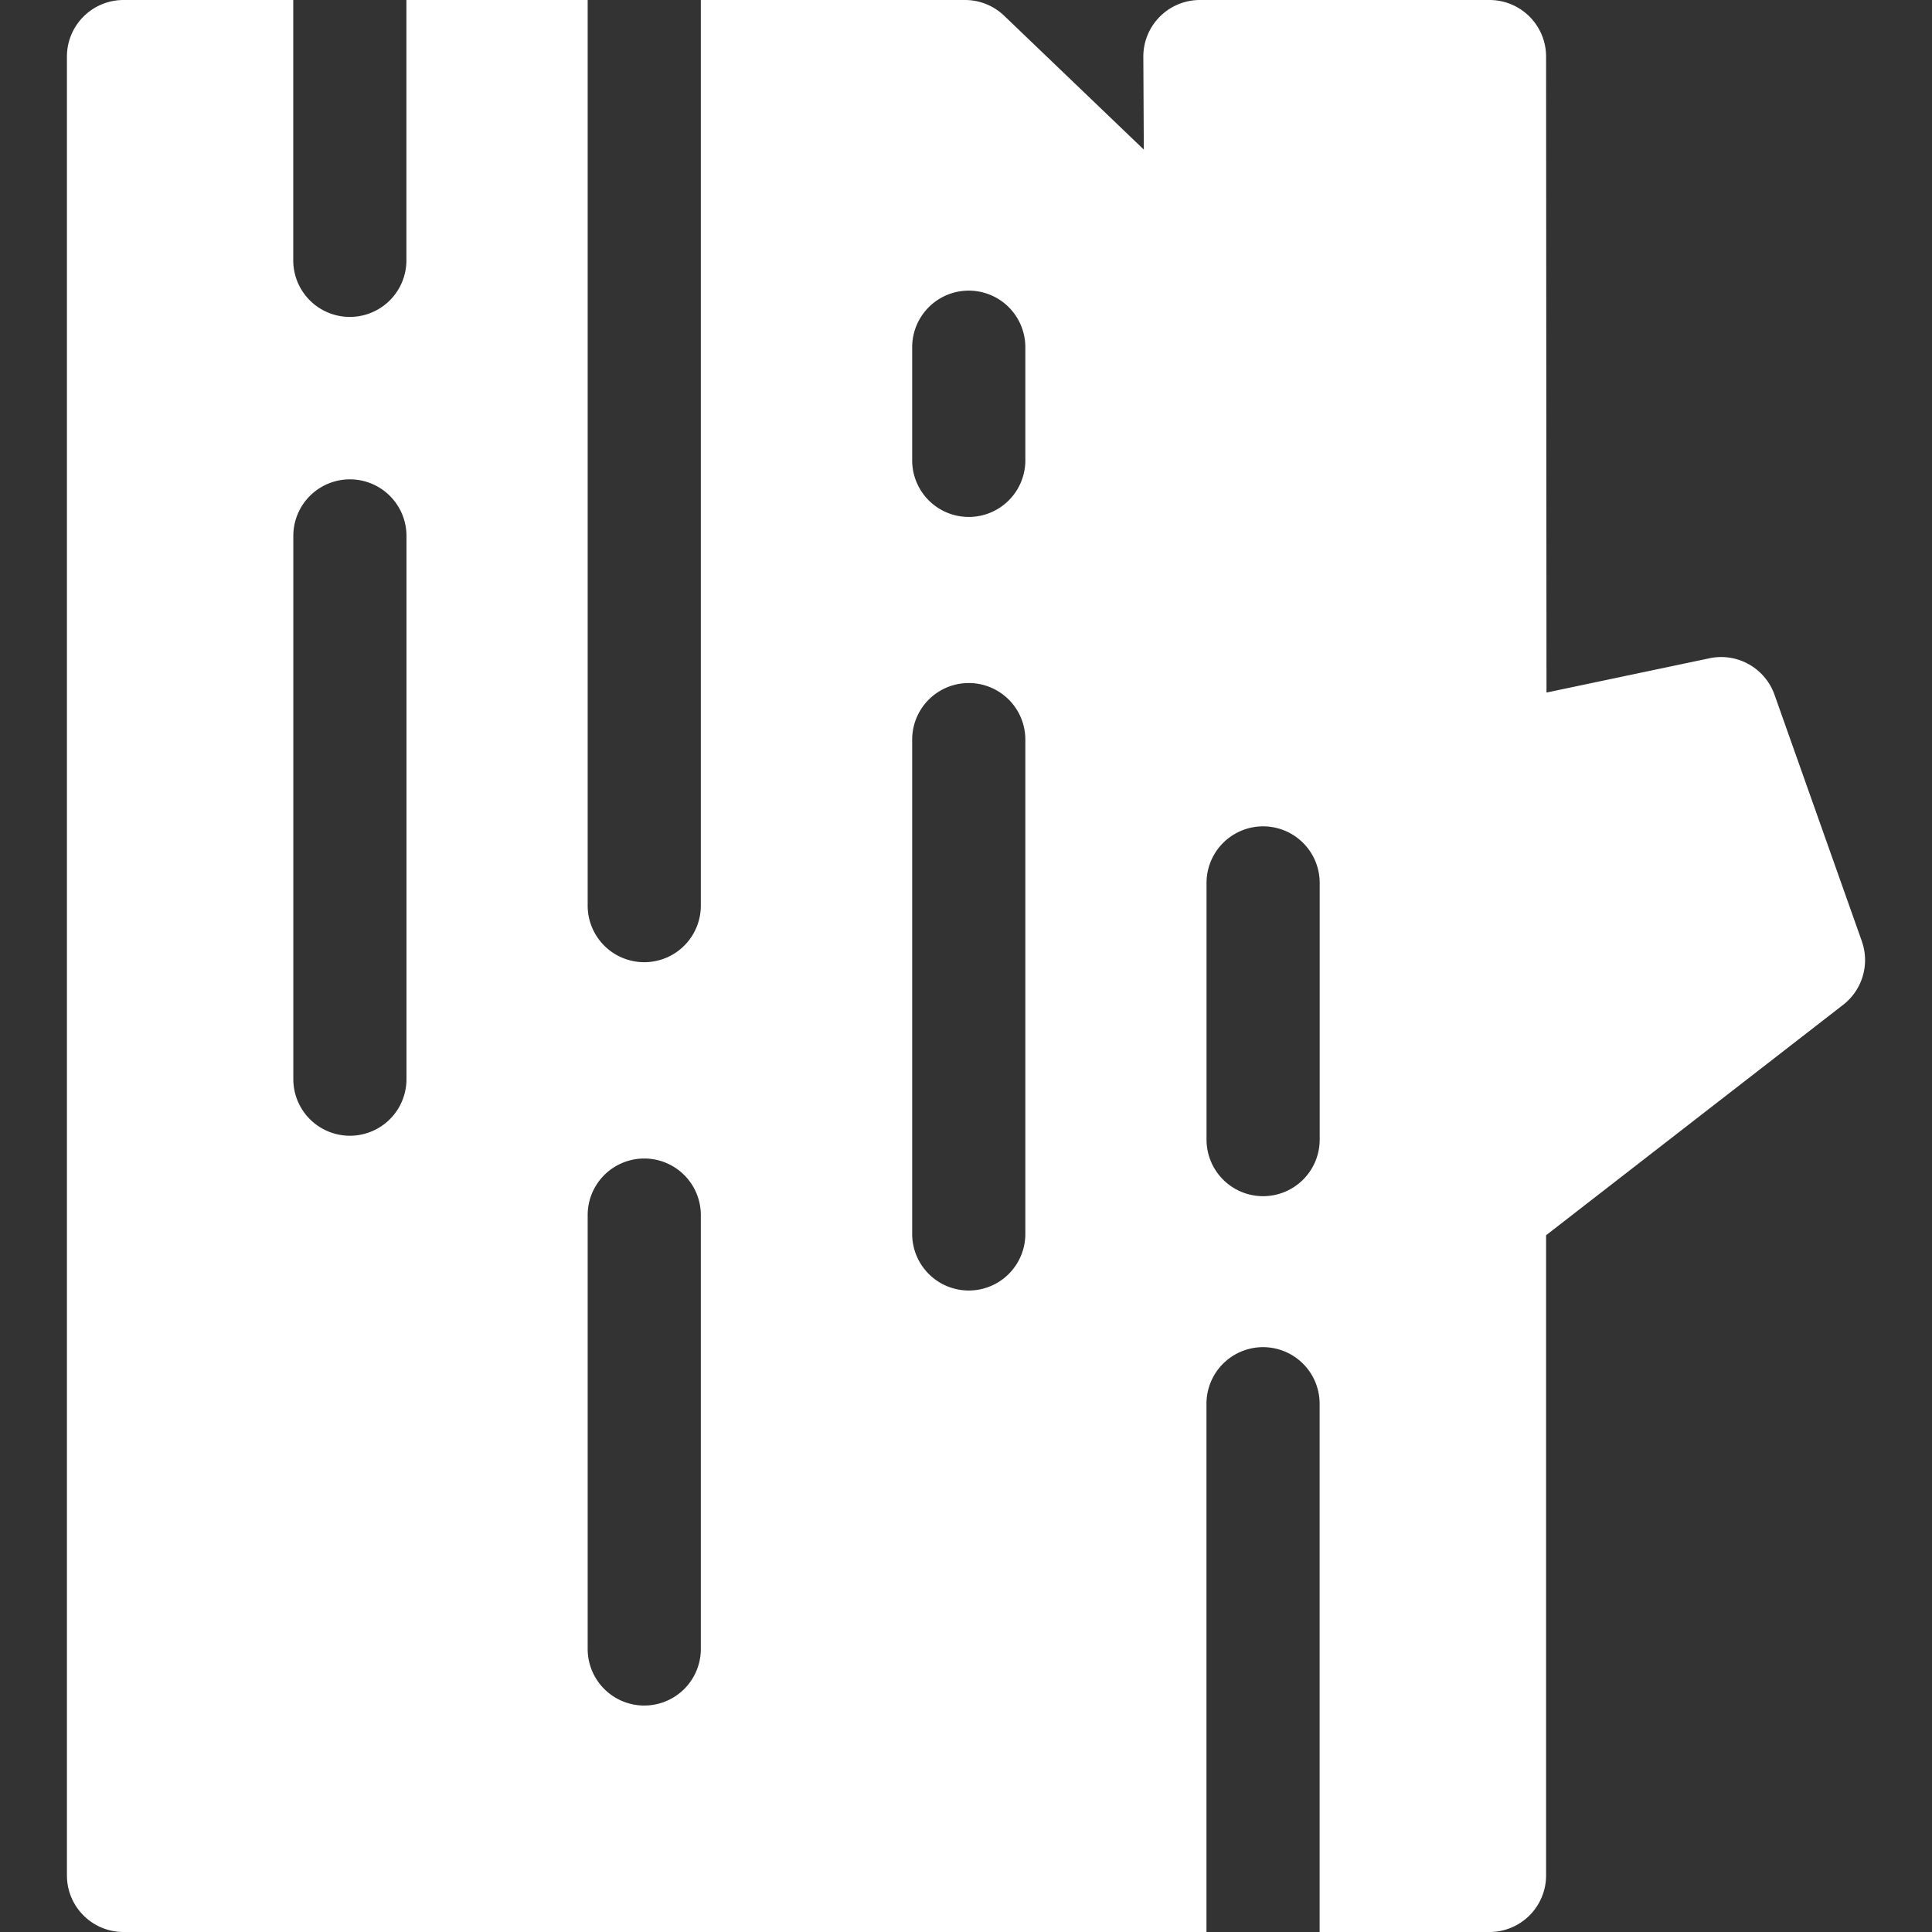 <svg width="28" height="28" fill="none" xmlns="http://www.w3.org/2000/svg"><rect width="100%" height="100%" fill="#333333" stroke="none"/><path d="M26.983 13.64l-1.265-3.57a.82.82 0 00-.942-.53l-2.363.497L22.407.82a.82.82 0 00-.82-.82H17.39a.82.82 0 00-.82.825l.007 1.343-2.024-1.94A.82.82 0 0013.985 0h-3.828v13.125a.82.82 0 01-1.64 0V0H5.89v3.773a.82.82 0 01-1.64 0V0H1.79a.82.82 0 00-.82.82v26.36c0 .453.367.82.82.82h15.695v-7.656a.82.82 0 111.64 0V28h2.462a.82.82 0 00.82-.82v-9.278l4.306-3.34a.82.82 0 00.27-.921zm-21.092 2a.82.82 0 11-1.64 0V7.767a.82.82 0 011.64 0v7.875zm4.266 8.258a.82.82 0 11-1.64 0V17.61a.82.82 0 111.64 0v6.29zm4.703-6.015a.82.82 0 01-1.64 0v-7.164a.82.82 0 111.64 0v7.164zm0-11.211a.82.82 0 01-1.64 0v-1.64a.82.82 0 011.64 0v1.64zm4.266 9.844a.82.82 0 11-1.64 0v-3.72a.82.82 0 111.64 0v3.72z" fill="#fff"/></svg>